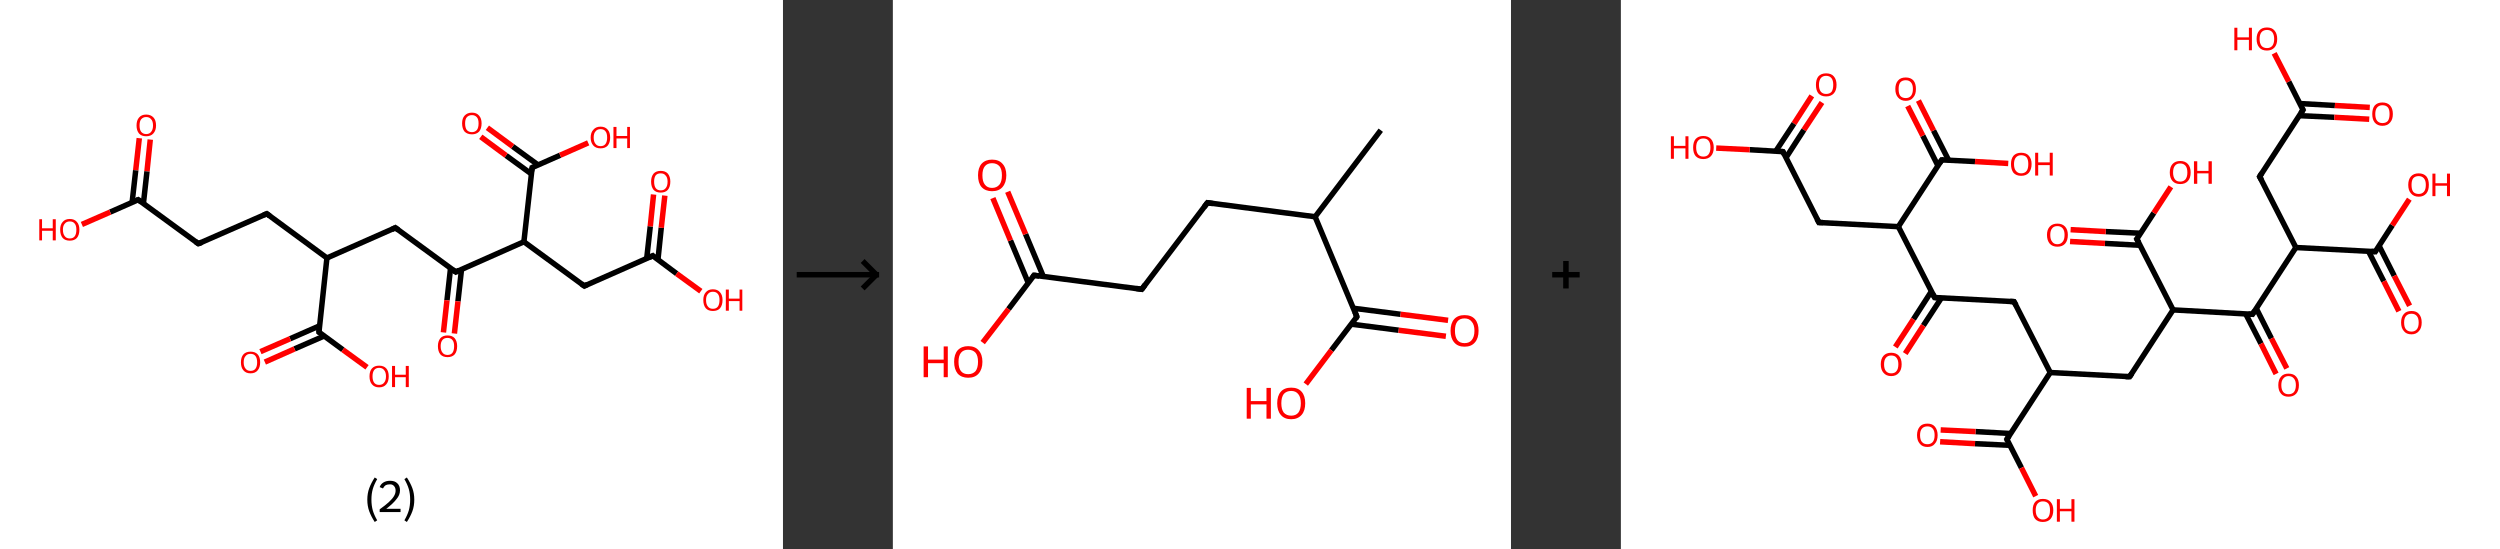 <?xml version='1.0' encoding='ASCII' standalone='yes'?>
<svg xmlns="http://www.w3.org/2000/svg" xmlns:xlink="http://www.w3.org/1999/xlink" version="1.1" width="910.0px" viewBox="0 0 910.0 200.0" height="200.0px">
  <rect x="0" y="0" width="910.0" height="200.0" fill="#333333" stroke="none"/>
  <g>
    <g transform="translate(0, 0) scale(1 1) "><!-- END OF HEADER -->
<rect style="opacity:1.0;fill:#FFFFFF;stroke:none" width="285.0" height="200.0" x="0.0" y="0.0"> </rect>
<path class="bond-0 atom-0 atom-1" d="M 54.7,50.8 L 53.5,62.4" style="fill:none;fill-rule:evenodd;stroke:#FF0000;stroke-width:2.0px;stroke-linecap:butt;stroke-linejoin:miter;stroke-opacity:1"/>
<path class="bond-0 atom-0 atom-1" d="M 53.5,62.4 L 52.2,74.1" style="fill:none;fill-rule:evenodd;stroke:#000000;stroke-width:2.0px;stroke-linecap:butt;stroke-linejoin:miter;stroke-opacity:1"/>
<path class="bond-0 atom-0 atom-1" d="M 50.7,50.3 L 49.4,62.0" style="fill:none;fill-rule:evenodd;stroke:#FF0000;stroke-width:2.0px;stroke-linecap:butt;stroke-linejoin:miter;stroke-opacity:1"/>
<path class="bond-0 atom-0 atom-1" d="M 49.4,62.0 L 48.1,73.6" style="fill:none;fill-rule:evenodd;stroke:#000000;stroke-width:2.0px;stroke-linecap:butt;stroke-linejoin:miter;stroke-opacity:1"/>
<path class="bond-1 atom-1 atom-2" d="M 50.3,72.7 L 40.1,77.2" style="fill:none;fill-rule:evenodd;stroke:#000000;stroke-width:2.0px;stroke-linecap:butt;stroke-linejoin:miter;stroke-opacity:1"/>
<path class="bond-1 atom-1 atom-2" d="M 40.1,77.2 L 29.8,81.7" style="fill:none;fill-rule:evenodd;stroke:#FF0000;stroke-width:2.0px;stroke-linecap:butt;stroke-linejoin:miter;stroke-opacity:1"/>
<path class="bond-2 atom-1 atom-3" d="M 50.3,72.7 L 72.2,88.7" style="fill:none;fill-rule:evenodd;stroke:#000000;stroke-width:2.0px;stroke-linecap:butt;stroke-linejoin:miter;stroke-opacity:1"/>
<path class="bond-3 atom-3 atom-4" d="M 72.2,88.7 L 97.1,77.8" style="fill:none;fill-rule:evenodd;stroke:#000000;stroke-width:2.0px;stroke-linecap:butt;stroke-linejoin:miter;stroke-opacity:1"/>
<path class="bond-4 atom-4 atom-5" d="M 97.1,77.8 L 119.0,93.9" style="fill:none;fill-rule:evenodd;stroke:#000000;stroke-width:2.0px;stroke-linecap:butt;stroke-linejoin:miter;stroke-opacity:1"/>
<path class="bond-5 atom-5 atom-6" d="M 119.0,93.9 L 143.9,82.9" style="fill:none;fill-rule:evenodd;stroke:#000000;stroke-width:2.0px;stroke-linecap:butt;stroke-linejoin:miter;stroke-opacity:1"/>
<path class="bond-6 atom-6 atom-7" d="M 143.9,82.9 L 165.9,99.0" style="fill:none;fill-rule:evenodd;stroke:#000000;stroke-width:2.0px;stroke-linecap:butt;stroke-linejoin:miter;stroke-opacity:1"/>
<path class="bond-7 atom-7 atom-8" d="M 164.0,97.6 L 162.7,109.3" style="fill:none;fill-rule:evenodd;stroke:#000000;stroke-width:2.0px;stroke-linecap:butt;stroke-linejoin:miter;stroke-opacity:1"/>
<path class="bond-7 atom-7 atom-8" d="M 162.7,109.3 L 161.4,121.0" style="fill:none;fill-rule:evenodd;stroke:#FF0000;stroke-width:2.0px;stroke-linecap:butt;stroke-linejoin:miter;stroke-opacity:1"/>
<path class="bond-7 atom-7 atom-8" d="M 168.0,98.0 L 166.7,109.7" style="fill:none;fill-rule:evenodd;stroke:#000000;stroke-width:2.0px;stroke-linecap:butt;stroke-linejoin:miter;stroke-opacity:1"/>
<path class="bond-7 atom-7 atom-8" d="M 166.7,109.7 L 165.4,121.4" style="fill:none;fill-rule:evenodd;stroke:#FF0000;stroke-width:2.0px;stroke-linecap:butt;stroke-linejoin:miter;stroke-opacity:1"/>
<path class="bond-8 atom-7 atom-9" d="M 165.9,99.0 L 190.7,88.0" style="fill:none;fill-rule:evenodd;stroke:#000000;stroke-width:2.0px;stroke-linecap:butt;stroke-linejoin:miter;stroke-opacity:1"/>
<path class="bond-9 atom-9 atom-10" d="M 190.7,88.0 L 212.7,104.1" style="fill:none;fill-rule:evenodd;stroke:#000000;stroke-width:2.0px;stroke-linecap:butt;stroke-linejoin:miter;stroke-opacity:1"/>
<path class="bond-10 atom-10 atom-11" d="M 212.7,104.1 L 237.6,93.1" style="fill:none;fill-rule:evenodd;stroke:#000000;stroke-width:2.0px;stroke-linecap:butt;stroke-linejoin:miter;stroke-opacity:1"/>
<path class="bond-11 atom-11 atom-12" d="M 239.5,94.5 L 240.7,82.9" style="fill:none;fill-rule:evenodd;stroke:#000000;stroke-width:2.0px;stroke-linecap:butt;stroke-linejoin:miter;stroke-opacity:1"/>
<path class="bond-11 atom-11 atom-12" d="M 240.7,82.9 L 242.0,71.2" style="fill:none;fill-rule:evenodd;stroke:#FF0000;stroke-width:2.0px;stroke-linecap:butt;stroke-linejoin:miter;stroke-opacity:1"/>
<path class="bond-11 atom-11 atom-12" d="M 235.4,94.1 L 236.7,82.4" style="fill:none;fill-rule:evenodd;stroke:#000000;stroke-width:2.0px;stroke-linecap:butt;stroke-linejoin:miter;stroke-opacity:1"/>
<path class="bond-11 atom-11 atom-12" d="M 236.7,82.4 L 237.9,70.8" style="fill:none;fill-rule:evenodd;stroke:#FF0000;stroke-width:2.0px;stroke-linecap:butt;stroke-linejoin:miter;stroke-opacity:1"/>
<path class="bond-12 atom-11 atom-13" d="M 237.6,93.1 L 246.3,99.6" style="fill:none;fill-rule:evenodd;stroke:#000000;stroke-width:2.0px;stroke-linecap:butt;stroke-linejoin:miter;stroke-opacity:1"/>
<path class="bond-12 atom-11 atom-13" d="M 246.3,99.6 L 255.1,106.0" style="fill:none;fill-rule:evenodd;stroke:#FF0000;stroke-width:2.0px;stroke-linecap:butt;stroke-linejoin:miter;stroke-opacity:1"/>
<path class="bond-13 atom-9 atom-14" d="M 190.7,88.0 L 193.7,61.0" style="fill:none;fill-rule:evenodd;stroke:#000000;stroke-width:2.0px;stroke-linecap:butt;stroke-linejoin:miter;stroke-opacity:1"/>
<path class="bond-14 atom-14 atom-15" d="M 195.8,60.0 L 186.6,53.3" style="fill:none;fill-rule:evenodd;stroke:#000000;stroke-width:2.0px;stroke-linecap:butt;stroke-linejoin:miter;stroke-opacity:1"/>
<path class="bond-14 atom-14 atom-15" d="M 186.6,53.3 L 177.4,46.5" style="fill:none;fill-rule:evenodd;stroke:#FF0000;stroke-width:2.0px;stroke-linecap:butt;stroke-linejoin:miter;stroke-opacity:1"/>
<path class="bond-14 atom-14 atom-15" d="M 193.4,63.3 L 184.2,56.6" style="fill:none;fill-rule:evenodd;stroke:#000000;stroke-width:2.0px;stroke-linecap:butt;stroke-linejoin:miter;stroke-opacity:1"/>
<path class="bond-14 atom-14 atom-15" d="M 184.2,56.6 L 175.0,49.8" style="fill:none;fill-rule:evenodd;stroke:#FF0000;stroke-width:2.0px;stroke-linecap:butt;stroke-linejoin:miter;stroke-opacity:1"/>
<path class="bond-15 atom-14 atom-16" d="M 193.7,61.0 L 203.9,56.5" style="fill:none;fill-rule:evenodd;stroke:#000000;stroke-width:2.0px;stroke-linecap:butt;stroke-linejoin:miter;stroke-opacity:1"/>
<path class="bond-15 atom-14 atom-16" d="M 203.9,56.5 L 214.1,52.0" style="fill:none;fill-rule:evenodd;stroke:#FF0000;stroke-width:2.0px;stroke-linecap:butt;stroke-linejoin:miter;stroke-opacity:1"/>
<path class="bond-16 atom-5 atom-17" d="M 119.0,93.9 L 116.1,120.9" style="fill:none;fill-rule:evenodd;stroke:#000000;stroke-width:2.0px;stroke-linecap:butt;stroke-linejoin:miter;stroke-opacity:1"/>
<path class="bond-17 atom-17 atom-18" d="M 116.3,118.6 L 105.6,123.3" style="fill:none;fill-rule:evenodd;stroke:#000000;stroke-width:2.0px;stroke-linecap:butt;stroke-linejoin:miter;stroke-opacity:1"/>
<path class="bond-17 atom-17 atom-18" d="M 105.6,123.3 L 94.8,128.0" style="fill:none;fill-rule:evenodd;stroke:#FF0000;stroke-width:2.0px;stroke-linecap:butt;stroke-linejoin:miter;stroke-opacity:1"/>
<path class="bond-17 atom-17 atom-18" d="M 118.0,122.3 L 107.2,127.0" style="fill:none;fill-rule:evenodd;stroke:#000000;stroke-width:2.0px;stroke-linecap:butt;stroke-linejoin:miter;stroke-opacity:1"/>
<path class="bond-17 atom-17 atom-18" d="M 107.2,127.0 L 96.4,131.8" style="fill:none;fill-rule:evenodd;stroke:#FF0000;stroke-width:2.0px;stroke-linecap:butt;stroke-linejoin:miter;stroke-opacity:1"/>
<path class="bond-18 atom-17 atom-19" d="M 116.1,120.9 L 124.8,127.3" style="fill:none;fill-rule:evenodd;stroke:#000000;stroke-width:2.0px;stroke-linecap:butt;stroke-linejoin:miter;stroke-opacity:1"/>
<path class="bond-18 atom-17 atom-19" d="M 124.8,127.3 L 133.6,133.7" style="fill:none;fill-rule:evenodd;stroke:#FF0000;stroke-width:2.0px;stroke-linecap:butt;stroke-linejoin:miter;stroke-opacity:1"/>
<path d="M 49.8,72.9 L 50.3,72.7 L 51.4,73.5" style="fill:none;stroke:#000000;stroke-width:2.0px;stroke-linecap:butt;stroke-linejoin:miter;stroke-opacity:1;"/>
<path d="M 71.1,87.9 L 72.2,88.7 L 73.5,88.2" style="fill:none;stroke:#000000;stroke-width:2.0px;stroke-linecap:butt;stroke-linejoin:miter;stroke-opacity:1;"/>
<path d="M 95.9,78.3 L 97.1,77.8 L 98.2,78.6" style="fill:none;stroke:#000000;stroke-width:2.0px;stroke-linecap:butt;stroke-linejoin:miter;stroke-opacity:1;"/>
<path d="M 142.7,83.5 L 143.9,82.9 L 145.0,83.7" style="fill:none;stroke:#000000;stroke-width:2.0px;stroke-linecap:butt;stroke-linejoin:miter;stroke-opacity:1;"/>
<path d="M 164.8,98.2 L 165.9,99.0 L 167.1,98.4" style="fill:none;stroke:#000000;stroke-width:2.0px;stroke-linecap:butt;stroke-linejoin:miter;stroke-opacity:1;"/>
<path d="M 211.6,103.3 L 212.7,104.1 L 213.9,103.5" style="fill:none;stroke:#000000;stroke-width:2.0px;stroke-linecap:butt;stroke-linejoin:miter;stroke-opacity:1;"/>
<path d="M 236.3,93.7 L 237.6,93.1 L 238.0,93.5" style="fill:none;stroke:#000000;stroke-width:2.0px;stroke-linecap:butt;stroke-linejoin:miter;stroke-opacity:1;"/>
<path d="M 193.5,62.3 L 193.7,61.0 L 194.2,60.8" style="fill:none;stroke:#000000;stroke-width:2.0px;stroke-linecap:butt;stroke-linejoin:miter;stroke-opacity:1;"/>
<path d="M 116.2,119.5 L 116.1,120.9 L 116.5,121.2" style="fill:none;stroke:#000000;stroke-width:2.0px;stroke-linecap:butt;stroke-linejoin:miter;stroke-opacity:1;"/>
<path class="atom-0" d="M 49.7 45.7 Q 49.7 43.8, 50.6 42.8 Q 51.5 41.7, 53.2 41.7 Q 54.9 41.7, 55.9 42.8 Q 56.8 43.8, 56.8 45.7 Q 56.8 47.5, 55.8 48.6 Q 54.9 49.6, 53.2 49.6 Q 51.5 49.6, 50.6 48.6 Q 49.7 47.5, 49.7 45.7 M 53.2 48.8 Q 54.4 48.8, 55.0 48.0 Q 55.7 47.2, 55.7 45.7 Q 55.7 44.1, 55.0 43.4 Q 54.4 42.6, 53.2 42.6 Q 52.1 42.6, 51.4 43.4 Q 50.8 44.1, 50.8 45.7 Q 50.8 47.2, 51.4 48.0 Q 52.1 48.8, 53.2 48.8 " fill="#FF0000"/>
<path class="atom-2" d="M 14.3 79.8 L 15.3 79.8 L 15.3 83.1 L 19.2 83.1 L 19.2 79.8 L 20.3 79.8 L 20.3 87.5 L 19.2 87.5 L 19.2 84.0 L 15.3 84.0 L 15.3 87.5 L 14.3 87.5 L 14.3 79.8 " fill="#FF0000"/>
<path class="atom-2" d="M 21.9 83.6 Q 21.9 81.8, 22.8 80.8 Q 23.7 79.7, 25.4 79.7 Q 27.1 79.7, 28.0 80.8 Q 28.9 81.8, 28.9 83.6 Q 28.9 85.5, 28.0 86.6 Q 27.1 87.6, 25.4 87.6 Q 23.7 87.6, 22.8 86.6 Q 21.9 85.5, 21.9 83.6 M 25.4 86.8 Q 26.6 86.8, 27.2 86.0 Q 27.8 85.2, 27.8 83.6 Q 27.8 82.1, 27.2 81.4 Q 26.6 80.6, 25.4 80.6 Q 24.2 80.6, 23.6 81.4 Q 22.9 82.1, 22.9 83.6 Q 22.9 85.2, 23.6 86.0 Q 24.2 86.8, 25.4 86.8 " fill="#FF0000"/>
<path class="atom-8" d="M 159.4 126.0 Q 159.4 124.2, 160.3 123.1 Q 161.2 122.1, 162.9 122.1 Q 164.6 122.1, 165.5 123.1 Q 166.4 124.2, 166.4 126.0 Q 166.4 127.9, 165.5 129.0 Q 164.6 130.0, 162.9 130.0 Q 161.2 130.0, 160.3 129.0 Q 159.4 127.9, 159.4 126.0 M 162.9 129.2 Q 164.1 129.2, 164.7 128.4 Q 165.3 127.6, 165.3 126.0 Q 165.3 124.5, 164.7 123.8 Q 164.1 123.0, 162.9 123.0 Q 161.7 123.0, 161.1 123.7 Q 160.4 124.5, 160.4 126.0 Q 160.4 127.6, 161.1 128.4 Q 161.7 129.2, 162.9 129.2 " fill="#FF0000"/>
<path class="atom-12" d="M 237.0 66.1 Q 237.0 64.3, 237.9 63.2 Q 238.8 62.2, 240.5 62.2 Q 242.2 62.2, 243.1 63.2 Q 244.0 64.3, 244.0 66.1 Q 244.0 68.0, 243.1 69.1 Q 242.2 70.1, 240.5 70.1 Q 238.8 70.1, 237.9 69.1 Q 237.0 68.0, 237.0 66.1 M 240.5 69.3 Q 241.7 69.3, 242.3 68.5 Q 243.0 67.7, 243.0 66.1 Q 243.0 64.6, 242.3 63.9 Q 241.7 63.1, 240.5 63.1 Q 239.3 63.1, 238.7 63.8 Q 238.1 64.6, 238.1 66.1 Q 238.1 67.7, 238.7 68.5 Q 239.3 69.3, 240.5 69.3 " fill="#FF0000"/>
<path class="atom-13" d="M 256.0 109.2 Q 256.0 107.4, 256.9 106.4 Q 257.8 105.3, 259.5 105.3 Q 261.2 105.3, 262.1 106.4 Q 263.0 107.4, 263.0 109.2 Q 263.0 111.1, 262.1 112.2 Q 261.2 113.2, 259.5 113.2 Q 257.8 113.2, 256.9 112.2 Q 256.0 111.1, 256.0 109.2 M 259.5 112.4 Q 260.7 112.4, 261.3 111.6 Q 261.9 110.8, 261.9 109.2 Q 261.9 107.7, 261.3 107.0 Q 260.7 106.2, 259.5 106.2 Q 258.3 106.2, 257.7 107.0 Q 257.0 107.7, 257.0 109.2 Q 257.0 110.8, 257.7 111.6 Q 258.3 112.4, 259.5 112.4 " fill="#FF0000"/>
<path class="atom-13" d="M 264.2 105.4 L 265.3 105.4 L 265.3 108.7 L 269.2 108.7 L 269.2 105.4 L 270.2 105.4 L 270.2 113.1 L 269.2 113.1 L 269.2 109.6 L 265.3 109.6 L 265.3 113.1 L 264.2 113.1 L 264.2 105.4 " fill="#FF0000"/>
<path class="atom-15" d="M 168.2 44.9 Q 168.2 43.1, 169.1 42.1 Q 170.1 41.0, 171.8 41.0 Q 173.5 41.0, 174.4 42.1 Q 175.3 43.1, 175.3 44.9 Q 175.3 46.8, 174.4 47.9 Q 173.4 48.9, 171.8 48.9 Q 170.1 48.9, 169.1 47.9 Q 168.2 46.8, 168.2 44.9 M 171.8 48.1 Q 172.9 48.1, 173.6 47.3 Q 174.2 46.5, 174.2 44.9 Q 174.2 43.4, 173.6 42.7 Q 172.9 41.9, 171.8 41.9 Q 170.6 41.9, 169.9 42.7 Q 169.3 43.4, 169.3 44.9 Q 169.3 46.5, 169.9 47.3 Q 170.6 48.1, 171.8 48.1 " fill="#FF0000"/>
<path class="atom-16" d="M 215.0 50.1 Q 215.0 48.2, 216.0 47.2 Q 216.9 46.1, 218.6 46.1 Q 220.3 46.1, 221.2 47.2 Q 222.1 48.2, 222.1 50.1 Q 222.1 51.9, 221.2 53.0 Q 220.3 54.0, 218.6 54.0 Q 216.9 54.0, 216.0 53.0 Q 215.0 51.9, 215.0 50.1 M 218.6 53.2 Q 219.8 53.2, 220.4 52.4 Q 221.0 51.6, 221.0 50.1 Q 221.0 48.5, 220.4 47.8 Q 219.8 47.0, 218.6 47.0 Q 217.4 47.0, 216.8 47.8 Q 216.1 48.5, 216.1 50.1 Q 216.1 51.6, 216.8 52.4 Q 217.4 53.2, 218.6 53.2 " fill="#FF0000"/>
<path class="atom-16" d="M 223.3 46.2 L 224.4 46.2 L 224.4 49.5 L 228.3 49.5 L 228.3 46.2 L 229.3 46.2 L 229.3 53.9 L 228.3 53.9 L 228.3 50.4 L 224.4 50.4 L 224.4 53.9 L 223.3 53.9 L 223.3 46.2 " fill="#FF0000"/>
<path class="atom-18" d="M 87.7 131.9 Q 87.7 130.0, 88.6 129.0 Q 89.5 128.0, 91.2 128.0 Q 92.9 128.0, 93.8 129.0 Q 94.7 130.0, 94.7 131.9 Q 94.7 133.7, 93.8 134.8 Q 92.9 135.9, 91.2 135.9 Q 89.5 135.9, 88.6 134.8 Q 87.7 133.8, 87.7 131.9 M 91.2 135.0 Q 92.4 135.0, 93.0 134.2 Q 93.6 133.4, 93.6 131.9 Q 93.6 130.4, 93.0 129.6 Q 92.4 128.8, 91.2 128.8 Q 90.0 128.8, 89.4 129.6 Q 88.7 130.3, 88.7 131.9 Q 88.7 133.4, 89.4 134.2 Q 90.0 135.0, 91.2 135.0 " fill="#FF0000"/>
<path class="atom-19" d="M 134.5 137.0 Q 134.5 135.1, 135.4 134.1 Q 136.3 133.1, 138.0 133.1 Q 139.7 133.1, 140.6 134.1 Q 141.5 135.1, 141.5 137.0 Q 141.5 138.9, 140.6 139.9 Q 139.7 141.0, 138.0 141.0 Q 136.3 141.0, 135.4 139.9 Q 134.5 138.9, 134.5 137.0 M 138.0 140.1 Q 139.2 140.1, 139.8 139.3 Q 140.5 138.5, 140.5 137.0 Q 140.5 135.5, 139.8 134.7 Q 139.2 133.9, 138.0 133.9 Q 136.8 133.9, 136.2 134.7 Q 135.6 135.5, 135.6 137.0 Q 135.6 138.5, 136.2 139.3 Q 136.8 140.1, 138.0 140.1 " fill="#FF0000"/>
<path class="atom-19" d="M 142.7 133.2 L 143.8 133.2 L 143.8 136.4 L 147.7 136.4 L 147.7 133.2 L 148.8 133.2 L 148.8 140.9 L 147.7 140.9 L 147.7 137.3 L 143.8 137.3 L 143.8 140.9 L 142.7 140.9 L 142.7 133.2 " fill="#FF0000"/>
<path class="legend" d="M 133.7 181.9 Q 133.7 179.6, 134.4 177.7 Q 135.1 175.8, 136.4 173.8 L 137.3 174.4 Q 136.2 176.3, 135.7 178.0 Q 135.2 179.7, 135.2 181.9 Q 135.2 184.0, 135.7 185.8 Q 136.2 187.5, 137.3 189.4 L 136.4 190.0 Q 135.1 188.0, 134.4 186.1 Q 133.7 184.2, 133.7 181.9 " fill="#000000"/>
<path class="legend" d="M 138.2 177.3 Q 138.6 176.2, 139.6 175.6 Q 140.6 175.0, 142.0 175.0 Q 143.7 175.0, 144.6 175.9 Q 145.6 176.8, 145.6 178.5 Q 145.6 180.2, 144.3 181.7 Q 143.1 183.3, 140.6 185.2 L 145.8 185.2 L 145.8 186.4 L 138.2 186.4 L 138.2 185.4 Q 140.3 183.9, 141.5 182.8 Q 142.8 181.6, 143.4 180.6 Q 144.0 179.6, 144.0 178.6 Q 144.0 177.5, 143.4 176.9 Q 142.9 176.3, 142.0 176.3 Q 141.0 176.3, 140.4 176.6 Q 139.8 177.0, 139.4 177.8 L 138.2 177.3 " fill="#000000"/>
<path class="legend" d="M 150.8 181.9 Q 150.8 184.2, 150.1 186.1 Q 149.4 188.0, 148.1 190.0 L 147.2 189.4 Q 148.3 187.5, 148.8 185.8 Q 149.3 184.0, 149.3 181.9 Q 149.3 179.7, 148.8 178.0 Q 148.3 176.3, 147.2 174.4 L 148.1 173.8 Q 149.4 175.8, 150.1 177.7 Q 150.8 179.6, 150.8 181.9 " fill="#000000"/>
</g>
    <g transform="translate(285.0, 0) scale(1 1) "><line x1="5" y1="100" x2="35" y2="100" style="stroke:rgb(0,0,0);stroke-width:2"/>
  <line x1="34" y1="100" x2="29" y2="95" style="stroke:rgb(0,0,0);stroke-width:2"/>
  <line x1="34" y1="100" x2="29" y2="105" style="stroke:rgb(0,0,0);stroke-width:2"/>
</g>
    <g transform="translate(325.0, 0) scale(1 1) "><!-- END OF HEADER -->
<rect style="opacity:1.0;fill:#FFFFFF;stroke:none" width="225.0" height="200.0" x="0.0" y="0.0"> </rect>
<path class="bond-0 atom-0 atom-1" d="M 177.6,47.4 L 153.7,78.9" style="fill:none;fill-rule:evenodd;stroke:#000000;stroke-width:2.0px;stroke-linecap:butt;stroke-linejoin:miter;stroke-opacity:1"/>
<path class="bond-1 atom-1 atom-2" d="M 153.7,78.9 L 114.5,73.8" style="fill:none;fill-rule:evenodd;stroke:#000000;stroke-width:2.0px;stroke-linecap:butt;stroke-linejoin:miter;stroke-opacity:1"/>
<path class="bond-2 atom-2 atom-3" d="M 114.5,73.8 L 90.6,105.3" style="fill:none;fill-rule:evenodd;stroke:#000000;stroke-width:2.0px;stroke-linecap:butt;stroke-linejoin:miter;stroke-opacity:1"/>
<path class="bond-3 atom-3 atom-4" d="M 90.6,105.3 L 51.4,100.2" style="fill:none;fill-rule:evenodd;stroke:#000000;stroke-width:2.0px;stroke-linecap:butt;stroke-linejoin:miter;stroke-opacity:1"/>
<path class="bond-4 atom-4 atom-5" d="M 54.8,100.7 L 48.3,85.2" style="fill:none;fill-rule:evenodd;stroke:#000000;stroke-width:2.0px;stroke-linecap:butt;stroke-linejoin:miter;stroke-opacity:1"/>
<path class="bond-4 atom-4 atom-5" d="M 48.3,85.2 L 41.8,69.8" style="fill:none;fill-rule:evenodd;stroke:#FF0000;stroke-width:2.0px;stroke-linecap:butt;stroke-linejoin:miter;stroke-opacity:1"/>
<path class="bond-4 atom-4 atom-5" d="M 49.3,103.0 L 42.8,87.5" style="fill:none;fill-rule:evenodd;stroke:#000000;stroke-width:2.0px;stroke-linecap:butt;stroke-linejoin:miter;stroke-opacity:1"/>
<path class="bond-4 atom-4 atom-5" d="M 42.8,87.5 L 36.4,72.1" style="fill:none;fill-rule:evenodd;stroke:#FF0000;stroke-width:2.0px;stroke-linecap:butt;stroke-linejoin:miter;stroke-opacity:1"/>
<path class="bond-5 atom-4 atom-6" d="M 51.4,100.2 L 42.1,112.5" style="fill:none;fill-rule:evenodd;stroke:#000000;stroke-width:2.0px;stroke-linecap:butt;stroke-linejoin:miter;stroke-opacity:1"/>
<path class="bond-5 atom-4 atom-6" d="M 42.1,112.5 L 32.7,124.7" style="fill:none;fill-rule:evenodd;stroke:#FF0000;stroke-width:2.0px;stroke-linecap:butt;stroke-linejoin:miter;stroke-opacity:1"/>
<path class="bond-6 atom-1 atom-7" d="M 153.7,78.9 L 168.9,115.3" style="fill:none;fill-rule:evenodd;stroke:#000000;stroke-width:2.0px;stroke-linecap:butt;stroke-linejoin:miter;stroke-opacity:1"/>
<path class="bond-7 atom-7 atom-8" d="M 166.9,118.0 L 184.1,120.2" style="fill:none;fill-rule:evenodd;stroke:#000000;stroke-width:2.0px;stroke-linecap:butt;stroke-linejoin:miter;stroke-opacity:1"/>
<path class="bond-7 atom-7 atom-8" d="M 184.1,120.2 L 201.3,122.4" style="fill:none;fill-rule:evenodd;stroke:#FF0000;stroke-width:2.0px;stroke-linecap:butt;stroke-linejoin:miter;stroke-opacity:1"/>
<path class="bond-7 atom-7 atom-8" d="M 167.6,112.2 L 184.8,114.4" style="fill:none;fill-rule:evenodd;stroke:#000000;stroke-width:2.0px;stroke-linecap:butt;stroke-linejoin:miter;stroke-opacity:1"/>
<path class="bond-7 atom-7 atom-8" d="M 184.8,114.4 L 202.1,116.6" style="fill:none;fill-rule:evenodd;stroke:#FF0000;stroke-width:2.0px;stroke-linecap:butt;stroke-linejoin:miter;stroke-opacity:1"/>
<path class="bond-8 atom-7 atom-9" d="M 168.9,115.3 L 159.6,127.5" style="fill:none;fill-rule:evenodd;stroke:#000000;stroke-width:2.0px;stroke-linecap:butt;stroke-linejoin:miter;stroke-opacity:1"/>
<path class="bond-8 atom-7 atom-9" d="M 159.6,127.5 L 150.3,139.8" style="fill:none;fill-rule:evenodd;stroke:#FF0000;stroke-width:2.0px;stroke-linecap:butt;stroke-linejoin:miter;stroke-opacity:1"/>
<path d="M 116.5,74.1 L 114.5,73.8 L 113.3,75.4" style="fill:none;stroke:#000000;stroke-width:2.0px;stroke-linecap:butt;stroke-linejoin:miter;stroke-opacity:1;"/>
<path d="M 91.8,103.7 L 90.6,105.3 L 88.6,105.0" style="fill:none;stroke:#000000;stroke-width:2.0px;stroke-linecap:butt;stroke-linejoin:miter;stroke-opacity:1;"/>
<path d="M 53.3,100.5 L 51.4,100.2 L 50.9,100.9" style="fill:none;stroke:#000000;stroke-width:2.0px;stroke-linecap:butt;stroke-linejoin:miter;stroke-opacity:1;"/>
<path d="M 168.2,113.5 L 168.9,115.3 L 168.5,115.9" style="fill:none;stroke:#000000;stroke-width:2.0px;stroke-linecap:butt;stroke-linejoin:miter;stroke-opacity:1;"/>
<path class="atom-5" d="M 31.0 63.8 Q 31.0 61.1, 32.3 59.6 Q 33.7 58.1, 36.1 58.1 Q 38.6 58.1, 39.9 59.6 Q 41.3 61.1, 41.3 63.8 Q 41.3 66.5, 39.9 68.1 Q 38.6 69.6, 36.1 69.6 Q 33.7 69.6, 32.3 68.1 Q 31.0 66.6, 31.0 63.8 M 36.1 68.4 Q 37.8 68.4, 38.8 67.2 Q 39.7 66.1, 39.7 63.8 Q 39.7 61.6, 38.8 60.5 Q 37.8 59.4, 36.1 59.4 Q 34.4 59.4, 33.5 60.5 Q 32.6 61.6, 32.6 63.8 Q 32.6 66.1, 33.5 67.2 Q 34.4 68.4, 36.1 68.4 " fill="#FF0000"/>
<path class="atom-6" d="M 11.2 126.1 L 12.8 126.1 L 12.8 130.9 L 18.5 130.9 L 18.5 126.1 L 20.0 126.1 L 20.0 137.3 L 18.5 137.3 L 18.5 132.2 L 12.8 132.2 L 12.8 137.3 L 11.2 137.3 L 11.2 126.1 " fill="#FF0000"/>
<path class="atom-6" d="M 22.3 131.7 Q 22.3 129.0, 23.6 127.5 Q 25.0 126.0, 27.4 126.0 Q 29.9 126.0, 31.2 127.5 Q 32.6 129.0, 32.6 131.7 Q 32.6 134.4, 31.2 136.0 Q 29.9 137.5, 27.4 137.5 Q 25.0 137.5, 23.6 136.0 Q 22.3 134.4, 22.3 131.7 M 27.4 136.2 Q 29.1 136.2, 30.1 135.1 Q 31.0 133.9, 31.0 131.7 Q 31.0 129.5, 30.1 128.4 Q 29.1 127.3, 27.4 127.3 Q 25.7 127.3, 24.8 128.4 Q 23.9 129.5, 23.9 131.7 Q 23.9 134.0, 24.8 135.1 Q 25.7 136.2, 27.4 136.2 " fill="#FF0000"/>
<path class="atom-8" d="M 203.0 120.4 Q 203.0 117.7, 204.3 116.2 Q 205.6 114.7, 208.1 114.7 Q 210.6 114.7, 211.9 116.2 Q 213.2 117.7, 213.2 120.4 Q 213.2 123.1, 211.9 124.6 Q 210.6 126.2, 208.1 126.2 Q 205.6 126.2, 204.3 124.6 Q 203.0 123.1, 203.0 120.4 M 208.1 124.9 Q 209.8 124.9, 210.7 123.8 Q 211.7 122.6, 211.7 120.4 Q 211.7 118.2, 210.7 117.1 Q 209.8 115.9, 208.1 115.9 Q 206.4 115.9, 205.5 117.0 Q 204.6 118.1, 204.6 120.4 Q 204.6 122.6, 205.5 123.8 Q 206.4 124.9, 208.1 124.9 " fill="#FF0000"/>
<path class="atom-9" d="M 128.8 141.2 L 130.3 141.2 L 130.3 146.0 L 136.0 146.0 L 136.0 141.2 L 137.6 141.2 L 137.6 152.4 L 136.0 152.4 L 136.0 147.2 L 130.3 147.2 L 130.3 152.4 L 128.8 152.4 L 128.8 141.2 " fill="#FF0000"/>
<path class="atom-9" d="M 139.9 146.8 Q 139.9 144.1, 141.2 142.6 Q 142.5 141.1, 145.0 141.1 Q 147.5 141.1, 148.8 142.6 Q 150.1 144.1, 150.1 146.8 Q 150.1 149.5, 148.8 151.0 Q 147.4 152.6, 145.0 152.6 Q 142.5 152.6, 141.2 151.0 Q 139.9 149.5, 139.9 146.8 M 145.0 151.3 Q 146.7 151.3, 147.6 150.2 Q 148.5 149.0, 148.5 146.8 Q 148.5 144.6, 147.6 143.5 Q 146.7 142.3, 145.0 142.3 Q 143.3 142.3, 142.3 143.4 Q 141.4 144.6, 141.4 146.8 Q 141.4 149.0, 142.3 150.2 Q 143.3 151.3, 145.0 151.3 " fill="#FF0000"/>
</g>
    <g transform="translate(550.0, 0) scale(1 1) "><line x1="15" y1="100" x2="25" y2="100" style="stroke:rgb(0,0,0);stroke-width:2"/>
  <line x1="20" y1="95" x2="20" y2="105" style="stroke:rgb(0,0,0);stroke-width:2"/>
</g>
    <g transform="translate(590.0, 0) scale(1 1) "><!-- END OF HEADER -->
<rect style="opacity:1.0;fill:#FFFFFF;stroke:none" width="320.0" height="200.0" x="0.0" y="0.0"> </rect>
<path class="bond-0 atom-0 atom-1" d="M 73.2,37.3 L 66.6,47.3" style="fill:none;fill-rule:evenodd;stroke:#FF0000;stroke-width:2.0px;stroke-linecap:butt;stroke-linejoin:miter;stroke-opacity:1"/>
<path class="bond-0 atom-0 atom-1" d="M 66.6,47.3 L 60.1,57.4" style="fill:none;fill-rule:evenodd;stroke:#000000;stroke-width:2.0px;stroke-linecap:butt;stroke-linejoin:miter;stroke-opacity:1"/>
<path class="bond-0 atom-0 atom-1" d="M 69.5,34.9 L 63.0,45.0" style="fill:none;fill-rule:evenodd;stroke:#FF0000;stroke-width:2.0px;stroke-linecap:butt;stroke-linejoin:miter;stroke-opacity:1"/>
<path class="bond-0 atom-0 atom-1" d="M 63.0,45.0 L 56.4,55.0" style="fill:none;fill-rule:evenodd;stroke:#000000;stroke-width:2.0px;stroke-linecap:butt;stroke-linejoin:miter;stroke-opacity:1"/>
<path class="bond-1 atom-1 atom-2" d="M 59.0,55.2 L 46.9,54.5" style="fill:none;fill-rule:evenodd;stroke:#000000;stroke-width:2.0px;stroke-linecap:butt;stroke-linejoin:miter;stroke-opacity:1"/>
<path class="bond-1 atom-1 atom-2" d="M 46.9,54.5 L 34.7,53.9" style="fill:none;fill-rule:evenodd;stroke:#FF0000;stroke-width:2.0px;stroke-linecap:butt;stroke-linejoin:miter;stroke-opacity:1"/>
<path class="bond-2 atom-1 atom-3" d="M 59.0,55.2 L 72.1,81.0" style="fill:none;fill-rule:evenodd;stroke:#000000;stroke-width:2.0px;stroke-linecap:butt;stroke-linejoin:miter;stroke-opacity:1"/>
<path class="bond-3 atom-3 atom-4" d="M 72.1,81.0 L 101.0,82.5" style="fill:none;fill-rule:evenodd;stroke:#000000;stroke-width:2.0px;stroke-linecap:butt;stroke-linejoin:miter;stroke-opacity:1"/>
<path class="bond-4 atom-4 atom-5" d="M 101.0,82.5 L 116.8,58.2" style="fill:none;fill-rule:evenodd;stroke:#000000;stroke-width:2.0px;stroke-linecap:butt;stroke-linejoin:miter;stroke-opacity:1"/>
<path class="bond-5 atom-5 atom-6" d="M 119.3,58.3 L 113.8,47.5" style="fill:none;fill-rule:evenodd;stroke:#000000;stroke-width:2.0px;stroke-linecap:butt;stroke-linejoin:miter;stroke-opacity:1"/>
<path class="bond-5 atom-5 atom-6" d="M 113.8,47.5 L 108.3,36.6" style="fill:none;fill-rule:evenodd;stroke:#FF0000;stroke-width:2.0px;stroke-linecap:butt;stroke-linejoin:miter;stroke-opacity:1"/>
<path class="bond-5 atom-5 atom-6" d="M 115.4,60.3 L 109.9,49.4" style="fill:none;fill-rule:evenodd;stroke:#000000;stroke-width:2.0px;stroke-linecap:butt;stroke-linejoin:miter;stroke-opacity:1"/>
<path class="bond-5 atom-5 atom-6" d="M 109.9,49.4 L 104.4,38.6" style="fill:none;fill-rule:evenodd;stroke:#FF0000;stroke-width:2.0px;stroke-linecap:butt;stroke-linejoin:miter;stroke-opacity:1"/>
<path class="bond-6 atom-5 atom-7" d="M 116.8,58.2 L 128.9,58.8" style="fill:none;fill-rule:evenodd;stroke:#000000;stroke-width:2.0px;stroke-linecap:butt;stroke-linejoin:miter;stroke-opacity:1"/>
<path class="bond-6 atom-5 atom-7" d="M 128.9,58.8 L 141.0,59.5" style="fill:none;fill-rule:evenodd;stroke:#FF0000;stroke-width:2.0px;stroke-linecap:butt;stroke-linejoin:miter;stroke-opacity:1"/>
<path class="bond-7 atom-4 atom-8" d="M 101.0,82.5 L 114.2,108.3" style="fill:none;fill-rule:evenodd;stroke:#000000;stroke-width:2.0px;stroke-linecap:butt;stroke-linejoin:miter;stroke-opacity:1"/>
<path class="bond-8 atom-8 atom-9" d="M 113.0,106.1 L 106.5,116.2" style="fill:none;fill-rule:evenodd;stroke:#000000;stroke-width:2.0px;stroke-linecap:butt;stroke-linejoin:miter;stroke-opacity:1"/>
<path class="bond-8 atom-8 atom-9" d="M 106.5,116.2 L 99.9,126.3" style="fill:none;fill-rule:evenodd;stroke:#FF0000;stroke-width:2.0px;stroke-linecap:butt;stroke-linejoin:miter;stroke-opacity:1"/>
<path class="bond-8 atom-8 atom-9" d="M 116.7,108.4 L 110.1,118.5" style="fill:none;fill-rule:evenodd;stroke:#000000;stroke-width:2.0px;stroke-linecap:butt;stroke-linejoin:miter;stroke-opacity:1"/>
<path class="bond-8 atom-8 atom-9" d="M 110.1,118.5 L 103.5,128.7" style="fill:none;fill-rule:evenodd;stroke:#FF0000;stroke-width:2.0px;stroke-linecap:butt;stroke-linejoin:miter;stroke-opacity:1"/>
<path class="bond-9 atom-8 atom-10" d="M 114.2,108.3 L 143.1,109.8" style="fill:none;fill-rule:evenodd;stroke:#000000;stroke-width:2.0px;stroke-linecap:butt;stroke-linejoin:miter;stroke-opacity:1"/>
<path class="bond-10 atom-10 atom-11" d="M 143.1,109.8 L 156.3,135.6" style="fill:none;fill-rule:evenodd;stroke:#000000;stroke-width:2.0px;stroke-linecap:butt;stroke-linejoin:miter;stroke-opacity:1"/>
<path class="bond-11 atom-11 atom-12" d="M 156.3,135.6 L 185.2,137.1" style="fill:none;fill-rule:evenodd;stroke:#000000;stroke-width:2.0px;stroke-linecap:butt;stroke-linejoin:miter;stroke-opacity:1"/>
<path class="bond-12 atom-12 atom-13" d="M 185.2,137.1 L 201.0,112.8" style="fill:none;fill-rule:evenodd;stroke:#000000;stroke-width:2.0px;stroke-linecap:butt;stroke-linejoin:miter;stroke-opacity:1"/>
<path class="bond-13 atom-13 atom-14" d="M 201.0,112.8 L 187.8,87.0" style="fill:none;fill-rule:evenodd;stroke:#000000;stroke-width:2.0px;stroke-linecap:butt;stroke-linejoin:miter;stroke-opacity:1"/>
<path class="bond-14 atom-14 atom-15" d="M 189.2,84.9 L 176.5,84.3" style="fill:none;fill-rule:evenodd;stroke:#000000;stroke-width:2.0px;stroke-linecap:butt;stroke-linejoin:miter;stroke-opacity:1"/>
<path class="bond-14 atom-14 atom-15" d="M 176.5,84.3 L 163.7,83.6" style="fill:none;fill-rule:evenodd;stroke:#FF0000;stroke-width:2.0px;stroke-linecap:butt;stroke-linejoin:miter;stroke-opacity:1"/>
<path class="bond-14 atom-14 atom-15" d="M 189.0,89.3 L 176.2,88.6" style="fill:none;fill-rule:evenodd;stroke:#000000;stroke-width:2.0px;stroke-linecap:butt;stroke-linejoin:miter;stroke-opacity:1"/>
<path class="bond-14 atom-14 atom-15" d="M 176.2,88.6 L 163.5,87.9" style="fill:none;fill-rule:evenodd;stroke:#FF0000;stroke-width:2.0px;stroke-linecap:butt;stroke-linejoin:miter;stroke-opacity:1"/>
<path class="bond-15 atom-14 atom-16" d="M 187.8,87.0 L 194.0,77.5" style="fill:none;fill-rule:evenodd;stroke:#000000;stroke-width:2.0px;stroke-linecap:butt;stroke-linejoin:miter;stroke-opacity:1"/>
<path class="bond-15 atom-14 atom-16" d="M 194.0,77.5 L 200.2,68.0" style="fill:none;fill-rule:evenodd;stroke:#FF0000;stroke-width:2.0px;stroke-linecap:butt;stroke-linejoin:miter;stroke-opacity:1"/>
<path class="bond-16 atom-13 atom-17" d="M 201.0,112.8 L 229.9,114.4" style="fill:none;fill-rule:evenodd;stroke:#000000;stroke-width:2.0px;stroke-linecap:butt;stroke-linejoin:miter;stroke-opacity:1"/>
<path class="bond-17 atom-17 atom-18" d="M 227.4,114.2 L 233.0,125.1" style="fill:none;fill-rule:evenodd;stroke:#000000;stroke-width:2.0px;stroke-linecap:butt;stroke-linejoin:miter;stroke-opacity:1"/>
<path class="bond-17 atom-17 atom-18" d="M 233.0,125.1 L 238.5,136.1" style="fill:none;fill-rule:evenodd;stroke:#FF0000;stroke-width:2.0px;stroke-linecap:butt;stroke-linejoin:miter;stroke-opacity:1"/>
<path class="bond-17 atom-17 atom-18" d="M 231.3,112.3 L 236.8,123.2" style="fill:none;fill-rule:evenodd;stroke:#000000;stroke-width:2.0px;stroke-linecap:butt;stroke-linejoin:miter;stroke-opacity:1"/>
<path class="bond-17 atom-17 atom-18" d="M 236.8,123.2 L 242.4,134.1" style="fill:none;fill-rule:evenodd;stroke:#FF0000;stroke-width:2.0px;stroke-linecap:butt;stroke-linejoin:miter;stroke-opacity:1"/>
<path class="bond-18 atom-17 atom-19" d="M 229.9,114.4 L 245.7,90.1" style="fill:none;fill-rule:evenodd;stroke:#000000;stroke-width:2.0px;stroke-linecap:butt;stroke-linejoin:miter;stroke-opacity:1"/>
<path class="bond-19 atom-19 atom-20" d="M 245.7,90.1 L 232.5,64.3" style="fill:none;fill-rule:evenodd;stroke:#000000;stroke-width:2.0px;stroke-linecap:butt;stroke-linejoin:miter;stroke-opacity:1"/>
<path class="bond-20 atom-20 atom-21" d="M 232.5,64.3 L 248.3,40.0" style="fill:none;fill-rule:evenodd;stroke:#000000;stroke-width:2.0px;stroke-linecap:butt;stroke-linejoin:miter;stroke-opacity:1"/>
<path class="bond-21 atom-21 atom-22" d="M 246.9,42.1 L 259.7,42.7" style="fill:none;fill-rule:evenodd;stroke:#000000;stroke-width:2.0px;stroke-linecap:butt;stroke-linejoin:miter;stroke-opacity:1"/>
<path class="bond-21 atom-21 atom-22" d="M 259.7,42.7 L 272.4,43.4" style="fill:none;fill-rule:evenodd;stroke:#FF0000;stroke-width:2.0px;stroke-linecap:butt;stroke-linejoin:miter;stroke-opacity:1"/>
<path class="bond-21 atom-21 atom-22" d="M 247.2,37.7 L 259.9,38.4" style="fill:none;fill-rule:evenodd;stroke:#000000;stroke-width:2.0px;stroke-linecap:butt;stroke-linejoin:miter;stroke-opacity:1"/>
<path class="bond-21 atom-21 atom-22" d="M 259.9,38.4 L 272.6,39.1" style="fill:none;fill-rule:evenodd;stroke:#FF0000;stroke-width:2.0px;stroke-linecap:butt;stroke-linejoin:miter;stroke-opacity:1"/>
<path class="bond-22 atom-21 atom-23" d="M 248.3,40.0 L 243.1,29.7" style="fill:none;fill-rule:evenodd;stroke:#000000;stroke-width:2.0px;stroke-linecap:butt;stroke-linejoin:miter;stroke-opacity:1"/>
<path class="bond-22 atom-21 atom-23" d="M 243.1,29.7 L 237.8,19.4" style="fill:none;fill-rule:evenodd;stroke:#FF0000;stroke-width:2.0px;stroke-linecap:butt;stroke-linejoin:miter;stroke-opacity:1"/>
<path class="bond-23 atom-19 atom-24" d="M 245.7,90.1 L 274.6,91.6" style="fill:none;fill-rule:evenodd;stroke:#000000;stroke-width:2.0px;stroke-linecap:butt;stroke-linejoin:miter;stroke-opacity:1"/>
<path class="bond-24 atom-24 atom-25" d="M 272.1,91.4 L 277.7,102.4" style="fill:none;fill-rule:evenodd;stroke:#000000;stroke-width:2.0px;stroke-linecap:butt;stroke-linejoin:miter;stroke-opacity:1"/>
<path class="bond-24 atom-24 atom-25" d="M 277.7,102.4 L 283.2,113.3" style="fill:none;fill-rule:evenodd;stroke:#FF0000;stroke-width:2.0px;stroke-linecap:butt;stroke-linejoin:miter;stroke-opacity:1"/>
<path class="bond-24 atom-24 atom-25" d="M 276.0,89.5 L 281.5,100.4" style="fill:none;fill-rule:evenodd;stroke:#000000;stroke-width:2.0px;stroke-linecap:butt;stroke-linejoin:miter;stroke-opacity:1"/>
<path class="bond-24 atom-24 atom-25" d="M 281.5,100.4 L 287.1,111.3" style="fill:none;fill-rule:evenodd;stroke:#FF0000;stroke-width:2.0px;stroke-linecap:butt;stroke-linejoin:miter;stroke-opacity:1"/>
<path class="bond-25 atom-24 atom-26" d="M 274.6,91.6 L 280.8,82.0" style="fill:none;fill-rule:evenodd;stroke:#000000;stroke-width:2.0px;stroke-linecap:butt;stroke-linejoin:miter;stroke-opacity:1"/>
<path class="bond-25 atom-24 atom-26" d="M 280.8,82.0 L 287.0,72.5" style="fill:none;fill-rule:evenodd;stroke:#FF0000;stroke-width:2.0px;stroke-linecap:butt;stroke-linejoin:miter;stroke-opacity:1"/>
<path class="bond-26 atom-11 atom-27" d="M 156.3,135.6 L 140.5,159.9" style="fill:none;fill-rule:evenodd;stroke:#000000;stroke-width:2.0px;stroke-linecap:butt;stroke-linejoin:miter;stroke-opacity:1"/>
<path class="bond-27 atom-27 atom-28" d="M 141.9,157.8 L 129.1,157.1" style="fill:none;fill-rule:evenodd;stroke:#000000;stroke-width:2.0px;stroke-linecap:butt;stroke-linejoin:miter;stroke-opacity:1"/>
<path class="bond-27 atom-27 atom-28" d="M 129.1,157.1 L 116.4,156.5" style="fill:none;fill-rule:evenodd;stroke:#FF0000;stroke-width:2.0px;stroke-linecap:butt;stroke-linejoin:miter;stroke-opacity:1"/>
<path class="bond-27 atom-27 atom-28" d="M 141.6,162.1 L 128.9,161.5" style="fill:none;fill-rule:evenodd;stroke:#000000;stroke-width:2.0px;stroke-linecap:butt;stroke-linejoin:miter;stroke-opacity:1"/>
<path class="bond-27 atom-27 atom-28" d="M 128.9,161.5 L 116.2,160.8" style="fill:none;fill-rule:evenodd;stroke:#FF0000;stroke-width:2.0px;stroke-linecap:butt;stroke-linejoin:miter;stroke-opacity:1"/>
<path class="bond-28 atom-27 atom-29" d="M 140.5,159.9 L 145.8,170.3" style="fill:none;fill-rule:evenodd;stroke:#000000;stroke-width:2.0px;stroke-linecap:butt;stroke-linejoin:miter;stroke-opacity:1"/>
<path class="bond-28 atom-27 atom-29" d="M 145.8,170.3 L 151.0,180.6" style="fill:none;fill-rule:evenodd;stroke:#FF0000;stroke-width:2.0px;stroke-linecap:butt;stroke-linejoin:miter;stroke-opacity:1"/>
<path d="M 58.3,55.1 L 59.0,55.2 L 59.6,56.4" style="fill:none;stroke:#000000;stroke-width:2.0px;stroke-linecap:butt;stroke-linejoin:miter;stroke-opacity:1;"/>
<path d="M 71.4,79.7 L 72.1,81.0 L 73.6,81.0" style="fill:none;stroke:#000000;stroke-width:2.0px;stroke-linecap:butt;stroke-linejoin:miter;stroke-opacity:1;"/>
<path d="M 116.0,59.4 L 116.8,58.2 L 117.4,58.2" style="fill:none;stroke:#000000;stroke-width:2.0px;stroke-linecap:butt;stroke-linejoin:miter;stroke-opacity:1;"/>
<path d="M 113.5,107.0 L 114.2,108.3 L 115.6,108.4" style="fill:none;stroke:#000000;stroke-width:2.0px;stroke-linecap:butt;stroke-linejoin:miter;stroke-opacity:1;"/>
<path d="M 141.7,109.7 L 143.1,109.8 L 143.8,111.1" style="fill:none;stroke:#000000;stroke-width:2.0px;stroke-linecap:butt;stroke-linejoin:miter;stroke-opacity:1;"/>
<path d="M 183.7,137.1 L 185.2,137.1 L 186.0,135.9" style="fill:none;stroke:#000000;stroke-width:2.0px;stroke-linecap:butt;stroke-linejoin:miter;stroke-opacity:1;"/>
<path d="M 188.5,88.3 L 187.8,87.0 L 188.1,86.6" style="fill:none;stroke:#000000;stroke-width:2.0px;stroke-linecap:butt;stroke-linejoin:miter;stroke-opacity:1;"/>
<path d="M 228.4,114.3 L 229.9,114.4 L 230.7,113.1" style="fill:none;stroke:#000000;stroke-width:2.0px;stroke-linecap:butt;stroke-linejoin:miter;stroke-opacity:1;"/>
<path d="M 233.2,65.5 L 232.5,64.3 L 233.3,63.0" style="fill:none;stroke:#000000;stroke-width:2.0px;stroke-linecap:butt;stroke-linejoin:miter;stroke-opacity:1;"/>
<path d="M 247.5,41.2 L 248.3,40.0 L 248.0,39.4" style="fill:none;stroke:#000000;stroke-width:2.0px;stroke-linecap:butt;stroke-linejoin:miter;stroke-opacity:1;"/>
<path d="M 273.2,91.5 L 274.6,91.6 L 274.9,91.1" style="fill:none;stroke:#000000;stroke-width:2.0px;stroke-linecap:butt;stroke-linejoin:miter;stroke-opacity:1;"/>
<path d="M 141.3,158.7 L 140.5,159.9 L 140.7,160.4" style="fill:none;stroke:#000000;stroke-width:2.0px;stroke-linecap:butt;stroke-linejoin:miter;stroke-opacity:1;"/>
<path class="atom-0" d="M 71.0 30.9 Q 71.0 28.9, 71.9 27.8 Q 72.9 26.7, 74.7 26.7 Q 76.6 26.7, 77.5 27.8 Q 78.5 28.9, 78.5 30.9 Q 78.5 32.9, 77.5 34.0 Q 76.5 35.1, 74.7 35.1 Q 72.9 35.1, 71.9 34.0 Q 71.0 32.9, 71.0 30.9 M 74.7 34.2 Q 76.0 34.2, 76.7 33.4 Q 77.3 32.5, 77.3 30.9 Q 77.3 29.3, 76.7 28.5 Q 76.0 27.6, 74.7 27.6 Q 73.5 27.6, 72.8 28.4 Q 72.1 29.3, 72.1 30.9 Q 72.1 32.5, 72.8 33.4 Q 73.5 34.2, 74.7 34.2 " fill="#FF0000"/>
<path class="atom-2" d="M 18.2 49.6 L 19.3 49.6 L 19.3 53.1 L 23.5 53.1 L 23.5 49.6 L 24.6 49.6 L 24.6 57.8 L 23.5 57.8 L 23.5 54.0 L 19.3 54.0 L 19.3 57.8 L 18.2 57.8 L 18.2 49.6 " fill="#FF0000"/>
<path class="atom-2" d="M 26.3 53.7 Q 26.3 51.7, 27.2 50.6 Q 28.2 49.5, 30.0 49.5 Q 31.8 49.5, 32.8 50.6 Q 33.8 51.7, 33.8 53.7 Q 33.8 55.7, 32.8 56.8 Q 31.8 57.9, 30.0 57.9 Q 28.2 57.9, 27.2 56.8 Q 26.3 55.7, 26.3 53.7 M 30.0 57.0 Q 31.3 57.0, 31.9 56.2 Q 32.6 55.3, 32.6 53.7 Q 32.6 52.0, 31.9 51.2 Q 31.3 50.4, 30.0 50.4 Q 28.8 50.4, 28.1 51.2 Q 27.4 52.0, 27.4 53.7 Q 27.4 55.3, 28.1 56.2 Q 28.8 57.0, 30.0 57.0 " fill="#FF0000"/>
<path class="atom-6" d="M 99.9 32.4 Q 99.9 30.4, 100.9 29.3 Q 101.8 28.2, 103.7 28.2 Q 105.5 28.2, 106.5 29.3 Q 107.4 30.4, 107.4 32.4 Q 107.4 34.4, 106.4 35.5 Q 105.5 36.7, 103.7 36.7 Q 101.9 36.7, 100.9 35.5 Q 99.9 34.4, 99.9 32.4 M 103.7 35.7 Q 104.9 35.7, 105.6 34.9 Q 106.3 34.0, 106.3 32.4 Q 106.3 30.8, 105.6 30.0 Q 104.9 29.2, 103.7 29.2 Q 102.4 29.2, 101.7 30.0 Q 101.1 30.8, 101.1 32.4 Q 101.1 34.1, 101.7 34.9 Q 102.4 35.7, 103.7 35.7 " fill="#FF0000"/>
<path class="atom-7" d="M 142.0 59.7 Q 142.0 57.8, 142.9 56.7 Q 143.9 55.6, 145.7 55.6 Q 147.6 55.6, 148.5 56.7 Q 149.5 57.8, 149.5 59.7 Q 149.5 61.7, 148.5 62.9 Q 147.5 64.0, 145.7 64.0 Q 143.9 64.0, 142.9 62.9 Q 142.0 61.7, 142.0 59.7 M 145.7 63.1 Q 147.0 63.1, 147.7 62.2 Q 148.3 61.4, 148.3 59.7 Q 148.3 58.1, 147.7 57.3 Q 147.0 56.5, 145.7 56.5 Q 144.5 56.5, 143.8 57.3 Q 143.1 58.1, 143.1 59.7 Q 143.1 61.4, 143.8 62.2 Q 144.5 63.1, 145.7 63.1 " fill="#FF0000"/>
<path class="atom-7" d="M 150.8 55.6 L 151.9 55.6 L 151.9 59.1 L 156.1 59.1 L 156.1 55.6 L 157.2 55.6 L 157.2 63.9 L 156.1 63.9 L 156.1 60.1 L 151.9 60.1 L 151.9 63.9 L 150.8 63.9 L 150.8 55.6 " fill="#FF0000"/>
<path class="atom-9" d="M 94.6 132.6 Q 94.6 130.6, 95.6 129.5 Q 96.6 128.4, 98.4 128.4 Q 100.2 128.4, 101.2 129.5 Q 102.2 130.6, 102.2 132.6 Q 102.2 134.6, 101.2 135.7 Q 100.2 136.9, 98.4 136.9 Q 96.6 136.9, 95.6 135.7 Q 94.6 134.6, 94.6 132.6 M 98.4 135.9 Q 99.7 135.9, 100.3 135.1 Q 101.0 134.3, 101.0 132.6 Q 101.0 131.0, 100.3 130.2 Q 99.7 129.4, 98.4 129.4 Q 97.2 129.4, 96.5 130.2 Q 95.8 131.0, 95.8 132.6 Q 95.8 134.3, 96.5 135.1 Q 97.2 135.9, 98.4 135.9 " fill="#FF0000"/>
<path class="atom-15" d="M 155.1 85.5 Q 155.1 83.6, 156.1 82.5 Q 157.1 81.4, 158.9 81.4 Q 160.7 81.4, 161.7 82.5 Q 162.7 83.6, 162.7 85.5 Q 162.7 87.5, 161.7 88.7 Q 160.7 89.8, 158.9 89.8 Q 157.1 89.8, 156.1 88.7 Q 155.1 87.5, 155.1 85.5 M 158.9 88.9 Q 160.1 88.9, 160.8 88.0 Q 161.5 87.2, 161.5 85.5 Q 161.5 83.9, 160.8 83.1 Q 160.1 82.3, 158.9 82.3 Q 157.6 82.3, 157.0 83.1 Q 156.3 83.9, 156.3 85.5 Q 156.3 87.2, 157.0 88.0 Q 157.6 88.9, 158.9 88.9 " fill="#FF0000"/>
<path class="atom-16" d="M 199.8 62.8 Q 199.8 60.8, 200.8 59.7 Q 201.8 58.6, 203.6 58.6 Q 205.4 58.6, 206.4 59.7 Q 207.4 60.8, 207.4 62.8 Q 207.4 64.8, 206.4 65.9 Q 205.4 67.0, 203.6 67.0 Q 201.8 67.0, 200.8 65.9 Q 199.8 64.8, 199.8 62.8 M 203.6 66.1 Q 204.8 66.1, 205.5 65.3 Q 206.2 64.4, 206.2 62.8 Q 206.2 61.1, 205.5 60.3 Q 204.8 59.5, 203.6 59.5 Q 202.3 59.5, 201.7 60.3 Q 201.0 61.1, 201.0 62.8 Q 201.0 64.4, 201.7 65.3 Q 202.3 66.1, 203.6 66.1 " fill="#FF0000"/>
<path class="atom-16" d="M 208.6 58.7 L 209.8 58.7 L 209.8 62.2 L 213.9 62.2 L 213.9 58.7 L 215.1 58.7 L 215.1 66.9 L 213.9 66.9 L 213.9 63.1 L 209.8 63.1 L 209.8 66.9 L 208.6 66.9 L 208.6 58.7 " fill="#FF0000"/>
<path class="atom-18" d="M 239.3 140.2 Q 239.3 138.2, 240.3 137.1 Q 241.2 136.0, 243.0 136.0 Q 244.9 136.0, 245.8 137.1 Q 246.8 138.2, 246.8 140.2 Q 246.8 142.2, 245.8 143.3 Q 244.8 144.4, 243.0 144.4 Q 241.2 144.4, 240.3 143.3 Q 239.3 142.2, 239.3 140.2 M 243.0 143.5 Q 244.3 143.5, 245.0 142.7 Q 245.7 141.8, 245.7 140.2 Q 245.7 138.6, 245.0 137.8 Q 244.3 136.9, 243.0 136.9 Q 241.8 136.9, 241.1 137.8 Q 240.4 138.6, 240.4 140.2 Q 240.4 141.8, 241.1 142.7 Q 241.8 143.5, 243.0 143.5 " fill="#FF0000"/>
<path class="atom-22" d="M 273.5 41.5 Q 273.5 39.5, 274.4 38.4 Q 275.4 37.3, 277.2 37.3 Q 279.0 37.3, 280.0 38.4 Q 281.0 39.5, 281.0 41.5 Q 281.0 43.5, 280.0 44.6 Q 279.0 45.8, 277.2 45.8 Q 275.4 45.8, 274.4 44.6 Q 273.5 43.5, 273.5 41.5 M 277.2 44.8 Q 278.5 44.8, 279.2 44.0 Q 279.8 43.1, 279.8 41.5 Q 279.8 39.9, 279.2 39.1 Q 278.5 38.3, 277.2 38.3 Q 276.0 38.3, 275.3 39.1 Q 274.6 39.9, 274.6 41.5 Q 274.6 43.2, 275.3 44.0 Q 276.0 44.8, 277.2 44.8 " fill="#FF0000"/>
<path class="atom-23" d="M 223.3 10.1 L 224.4 10.1 L 224.4 13.6 L 228.6 13.6 L 228.6 10.1 L 229.7 10.1 L 229.7 18.3 L 228.6 18.3 L 228.6 14.5 L 224.4 14.5 L 224.4 18.3 L 223.3 18.3 L 223.3 10.1 " fill="#FF0000"/>
<path class="atom-23" d="M 231.4 14.2 Q 231.4 12.2, 232.4 11.1 Q 233.3 10.0, 235.2 10.0 Q 237.0 10.0, 237.9 11.1 Q 238.9 12.2, 238.9 14.2 Q 238.9 16.2, 237.9 17.3 Q 236.9 18.4, 235.2 18.4 Q 233.3 18.4, 232.4 17.3 Q 231.4 16.2, 231.4 14.2 M 235.2 17.5 Q 236.4 17.5, 237.1 16.7 Q 237.8 15.8, 237.8 14.2 Q 237.8 12.6, 237.1 11.7 Q 236.4 10.9, 235.2 10.9 Q 233.9 10.9, 233.2 11.7 Q 232.5 12.5, 232.5 14.2 Q 232.5 15.8, 233.2 16.7 Q 233.9 17.5, 235.2 17.5 " fill="#FF0000"/>
<path class="atom-25" d="M 284.0 117.4 Q 284.0 115.4, 285.0 114.3 Q 285.9 113.2, 287.8 113.2 Q 289.6 113.2, 290.5 114.3 Q 291.5 115.4, 291.5 117.4 Q 291.5 119.4, 290.5 120.5 Q 289.5 121.7, 287.8 121.7 Q 285.9 121.7, 285.0 120.5 Q 284.0 119.4, 284.0 117.4 M 287.8 120.7 Q 289.0 120.7, 289.7 119.9 Q 290.4 119.1, 290.4 117.4 Q 290.4 115.8, 289.7 115.0 Q 289.0 114.2, 287.8 114.2 Q 286.5 114.2, 285.8 115.0 Q 285.1 115.8, 285.1 117.4 Q 285.1 119.1, 285.8 119.9 Q 286.5 120.7, 287.8 120.7 " fill="#FF0000"/>
<path class="atom-26" d="M 286.6 67.3 Q 286.6 65.3, 287.6 64.2 Q 288.6 63.1, 290.4 63.1 Q 292.2 63.1, 293.2 64.2 Q 294.1 65.3, 294.1 67.3 Q 294.1 69.3, 293.2 70.4 Q 292.2 71.6, 290.4 71.6 Q 288.6 71.6, 287.6 70.4 Q 286.6 69.3, 286.6 67.3 M 290.4 70.6 Q 291.6 70.6, 292.3 69.8 Q 293.0 69.0, 293.0 67.3 Q 293.0 65.7, 292.3 64.9 Q 291.6 64.1, 290.4 64.1 Q 289.1 64.1, 288.4 64.9 Q 287.8 65.7, 287.8 67.3 Q 287.8 69.0, 288.4 69.8 Q 289.1 70.6, 290.4 70.6 " fill="#FF0000"/>
<path class="atom-26" d="M 295.4 63.2 L 296.5 63.2 L 296.5 66.7 L 300.7 66.7 L 300.7 63.2 L 301.8 63.2 L 301.8 71.4 L 300.7 71.4 L 300.7 67.6 L 296.5 67.6 L 296.5 71.4 L 295.4 71.4 L 295.4 63.2 " fill="#FF0000"/>
<path class="atom-28" d="M 107.8 158.4 Q 107.8 156.5, 108.8 155.3 Q 109.7 154.2, 111.6 154.2 Q 113.4 154.2, 114.3 155.3 Q 115.3 156.5, 115.3 158.4 Q 115.3 160.4, 114.3 161.5 Q 113.4 162.7, 111.6 162.7 Q 109.7 162.7, 108.8 161.5 Q 107.8 160.4, 107.8 158.4 M 111.6 161.7 Q 112.8 161.7, 113.5 160.9 Q 114.2 160.1, 114.2 158.4 Q 114.2 156.8, 113.5 156.0 Q 112.8 155.2, 111.6 155.2 Q 110.3 155.2, 109.6 156.0 Q 108.9 156.8, 108.9 158.4 Q 108.9 160.1, 109.6 160.9 Q 110.3 161.7, 111.6 161.7 " fill="#FF0000"/>
<path class="atom-29" d="M 149.9 185.7 Q 149.9 183.8, 150.8 182.7 Q 151.8 181.6, 153.6 181.6 Q 155.5 181.6, 156.4 182.7 Q 157.4 183.8, 157.4 185.7 Q 157.4 187.7, 156.4 188.9 Q 155.4 190.0, 153.6 190.0 Q 151.8 190.0, 150.8 188.9 Q 149.9 187.8, 149.9 185.7 M 153.6 189.1 Q 154.9 189.1, 155.6 188.2 Q 156.2 187.4, 156.2 185.7 Q 156.2 184.1, 155.6 183.3 Q 154.9 182.5, 153.6 182.5 Q 152.4 182.5, 151.7 183.3 Q 151.0 184.1, 151.0 185.7 Q 151.0 187.4, 151.7 188.2 Q 152.4 189.1, 153.6 189.1 " fill="#FF0000"/>
<path class="atom-29" d="M 158.7 181.7 L 159.8 181.7 L 159.8 185.2 L 164.0 185.2 L 164.0 181.7 L 165.1 181.7 L 165.1 189.9 L 164.0 189.9 L 164.0 186.1 L 159.8 186.1 L 159.8 189.9 L 158.7 189.9 L 158.7 181.7 " fill="#FF0000"/>
</g>
  </g>
</svg>
